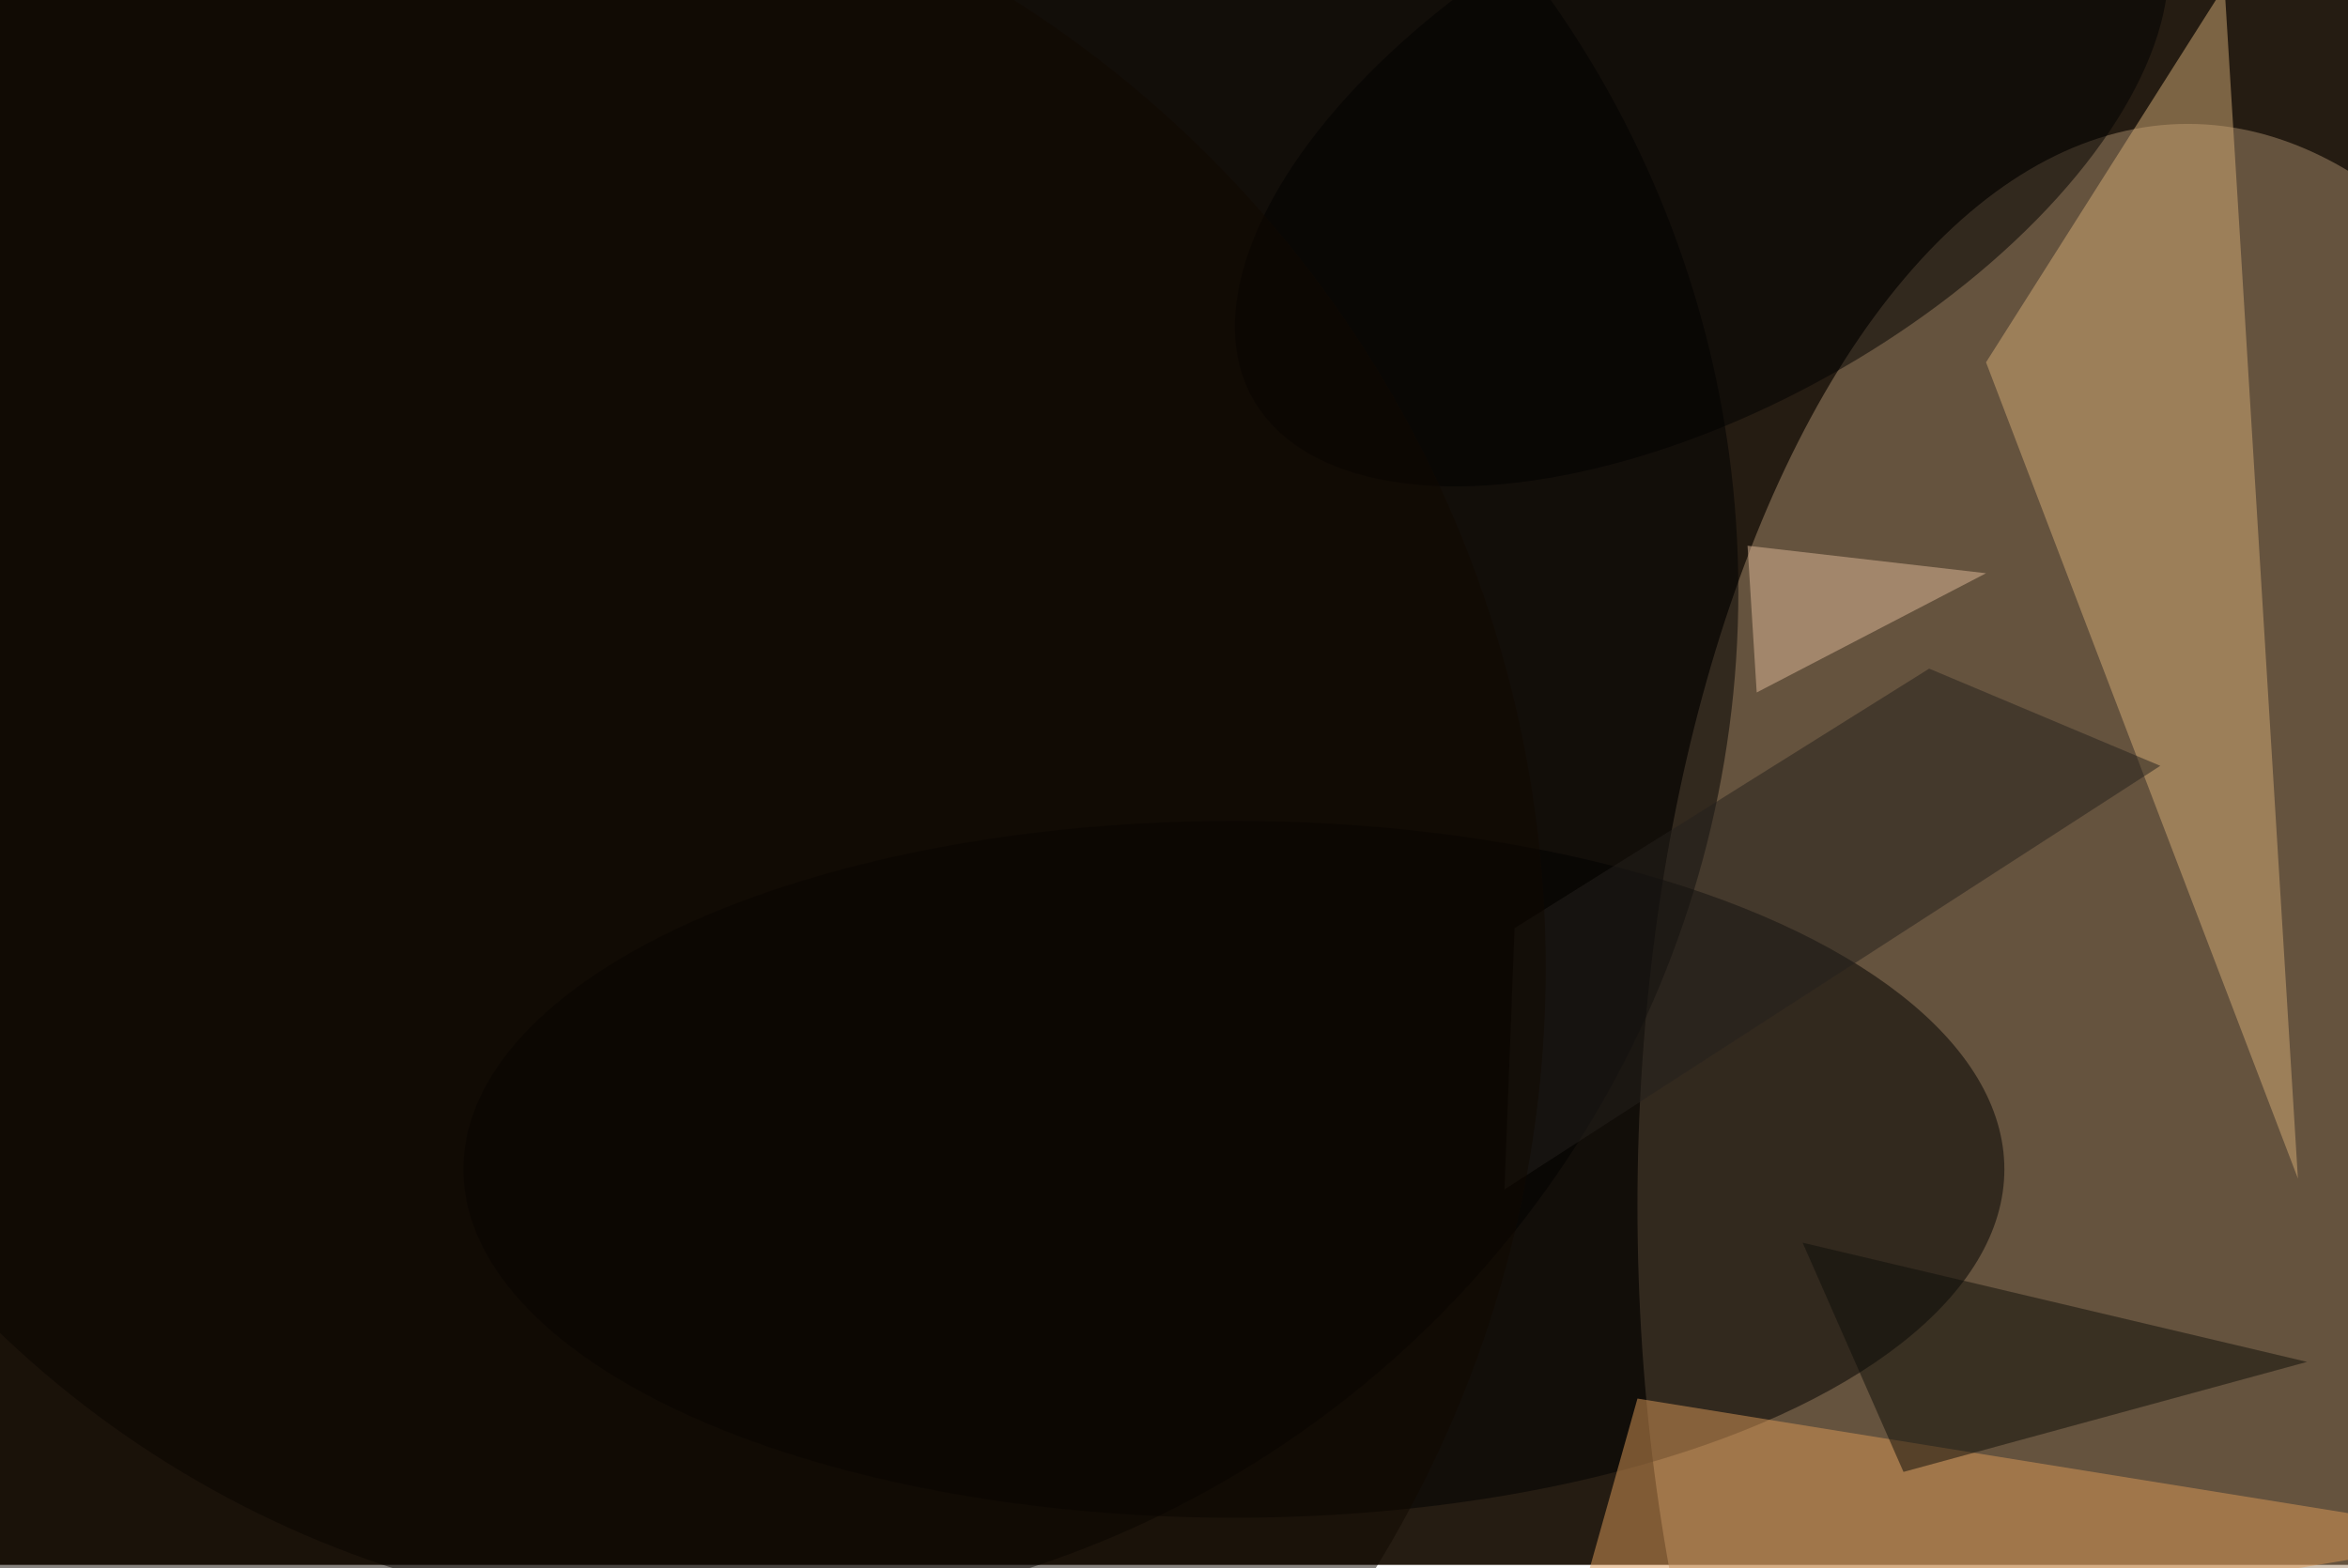 <svg xmlns="http://www.w3.org/2000/svg" viewBox="0 0 750 501"><filter id="b"><feGaussianBlur stdDeviation="12" /></filter><path fill="#251c12" d="M0 0h750v500H0z"/><g filter="url(#b)" transform="translate(1.5 1.5) scale(2.93)" fill-opacity=".5"><ellipse fill="#a68a6a" cx="238" cy="131" rx="60" ry="118"/><ellipse cx="134" cy="127" rx="84" ry="38"/><ellipse cx="77" cy="64" rx="112" ry="112"/><path fill="#d5ac76" d="M216 39l34 89-8-130z"/><path fill="#dc9b59" d="M169 184l9-32 93 15z"/><ellipse rx="1" ry="1" transform="matrix(-48.971 27.313 -13.864 -24.858 185 15.6)"/><path fill="#24211d" d="M209.8 72.4L235 83l-71.5 46.2 1.1-28.5z"/><path fill="#e1bb9a" d="M216 62l-26-3 1 16z"/><path fill="#0f0e08" d="M196 135l11 25 44-12z"/><ellipse fill="#100800" cx="43" cy="105" rx="125" ry="125"/></g></svg>